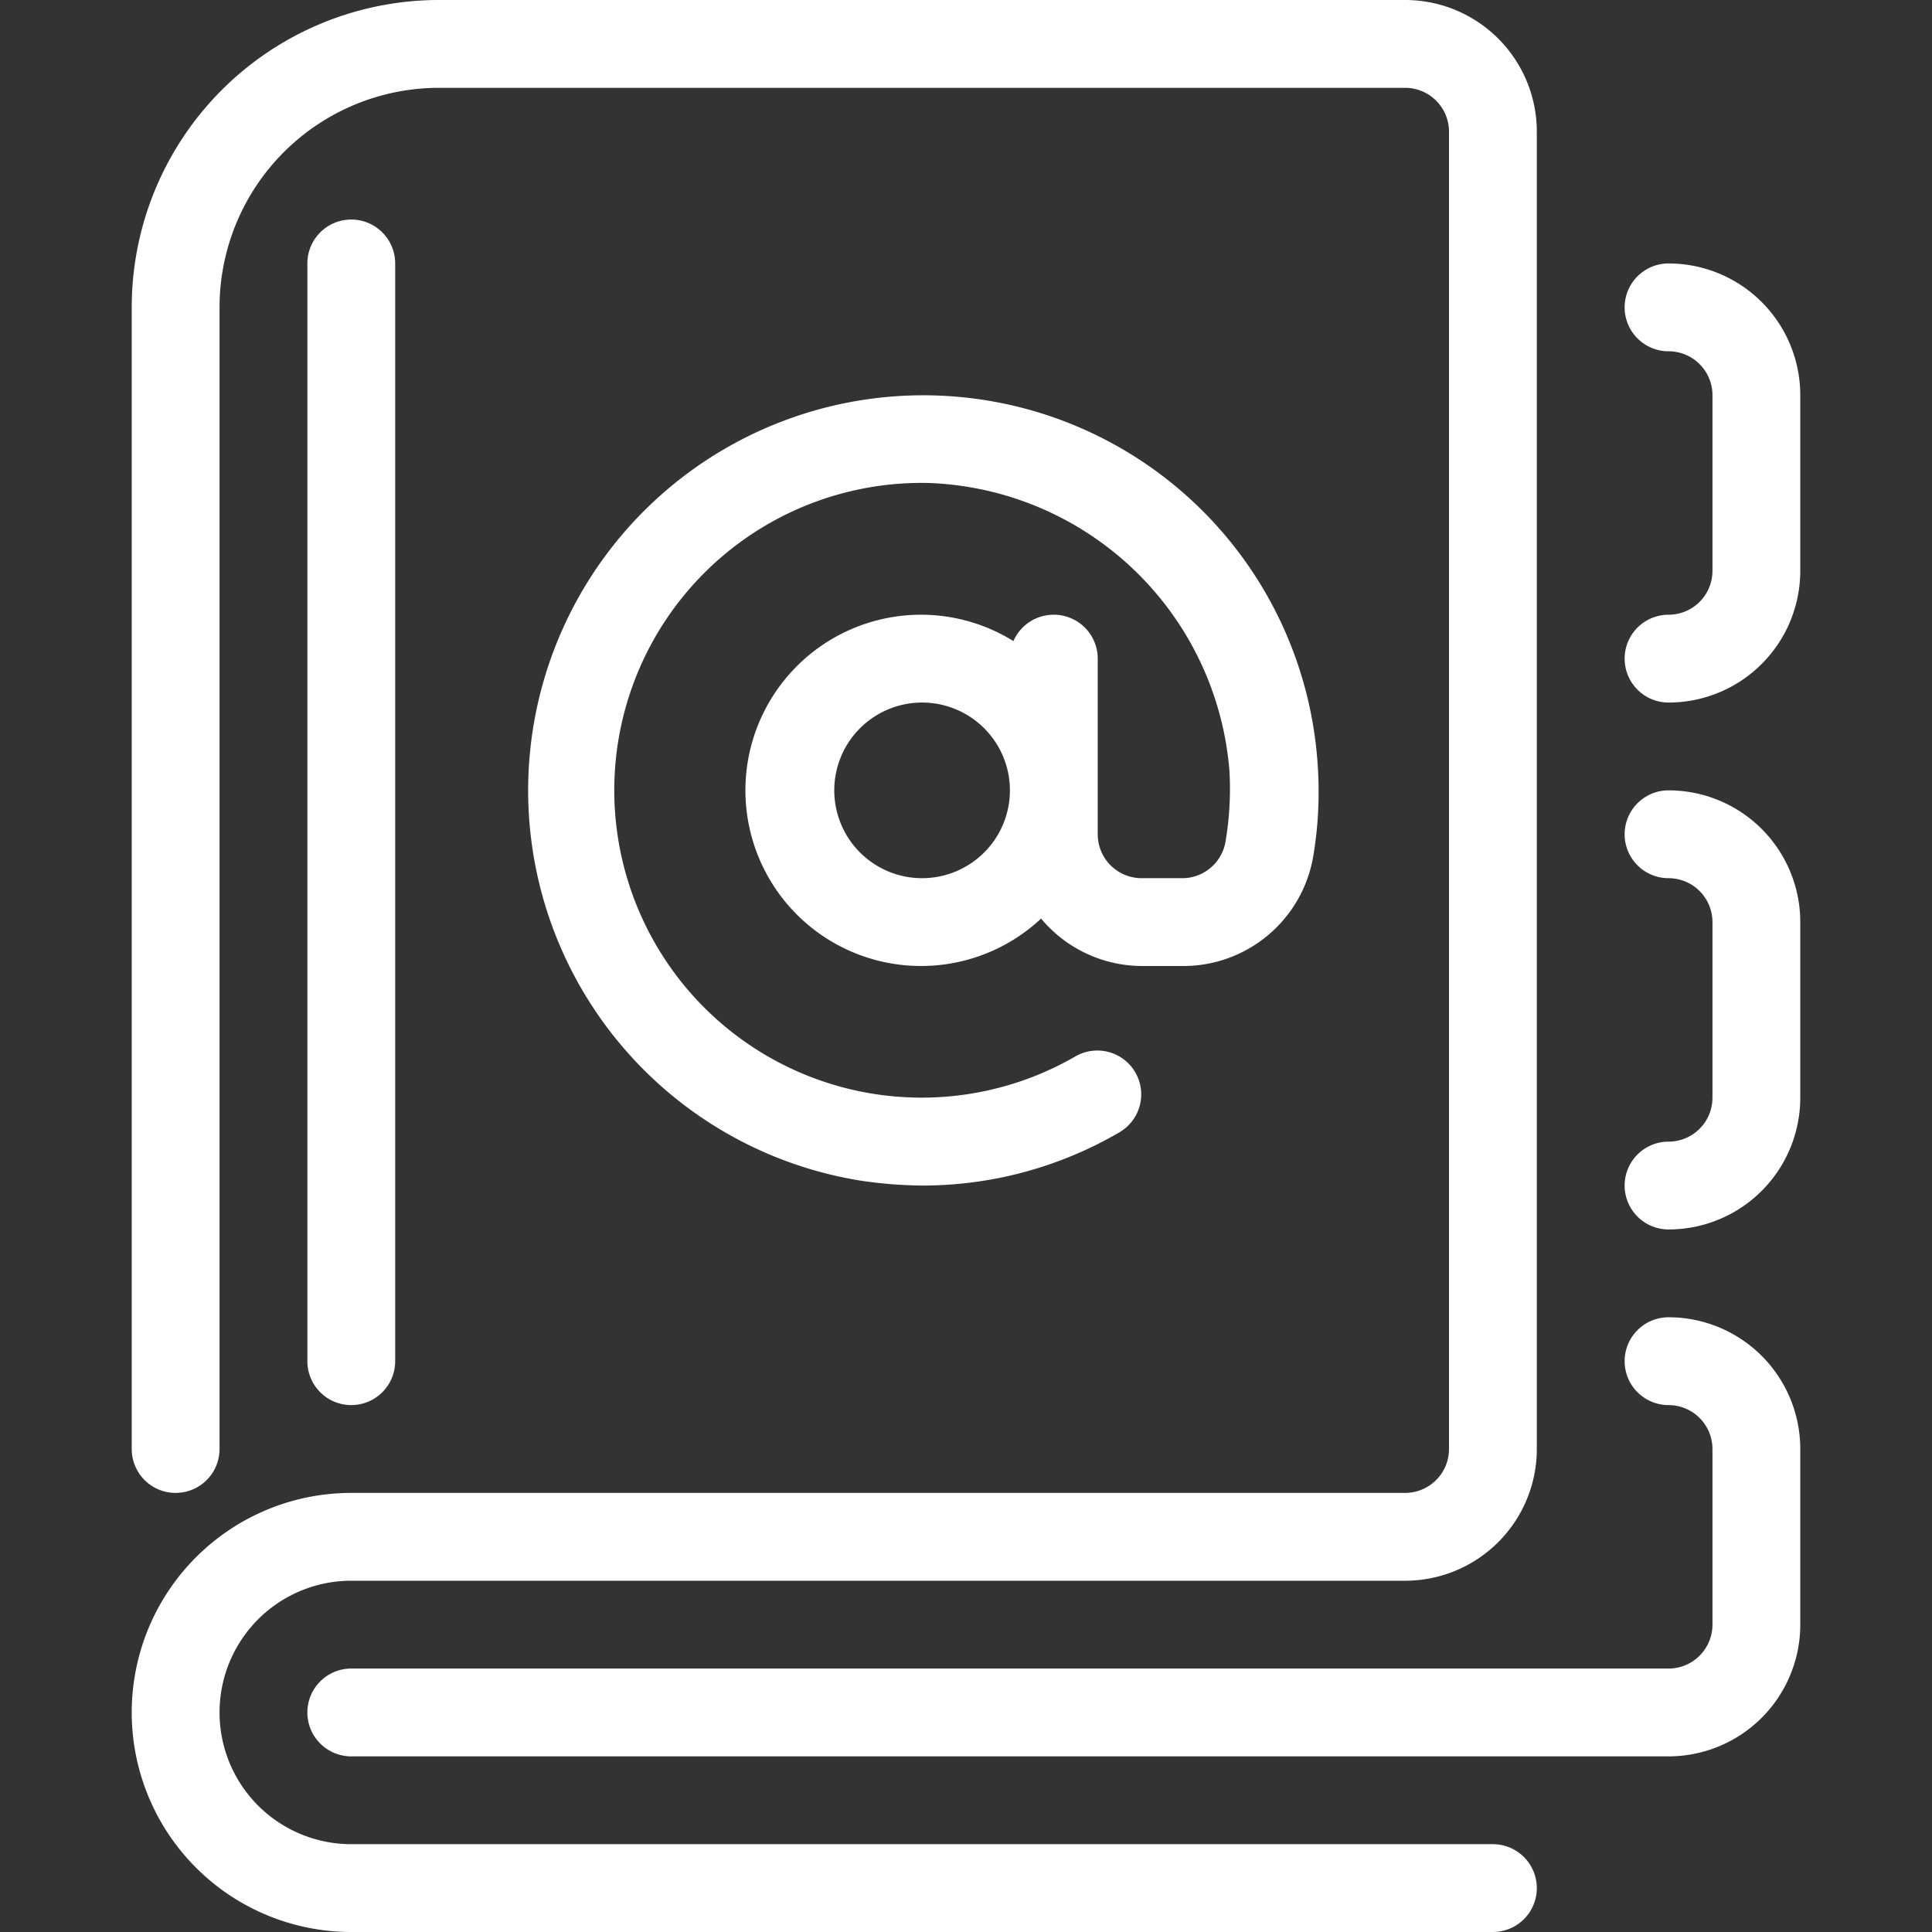 <svg xmlns="http://www.w3.org/2000/svg" viewBox="0 0 44 44"><rect x="0" y="0" width="44" height="44" fill="#333333" stroke="none"/><defs><style>.cls-1{fill:#fff;}</style></defs><title>cws-icon-contacts</title><g id="contacts"><path class="cls-1" d="M8,32a1,1,0,0,0,1-1V6A1,1,0,0,0,7,6V31A1,1,0,0,0,8,32Z"/><path class="cls-1" d="M34,42H8a3,3,0,0,1,0-6H32a3,3,0,0,0,3-3V3a3,3,0,0,0-3-3H10A7,7,0,0,0,3,7V33a1,1,0,0,0,2,0V7a5,5,0,0,1,5-5H32a1,1,0,0,1,1,1V33a1,1,0,0,1-1,1H8A5,5,0,0,0,8,44H34a1,1,0,0,0,0-2Z"/><path class="cls-1" d="M38,30a1,1,0,0,0,0,2,1,1,0,0,1,1,1v4a1,1,0,0,1-1,1H8a1,1,0,0,0,0,2H38a3,3,0,0,0,3-3V33A3,3,0,0,0,38,30Z"/><path class="cls-1" d="M38,18a1,1,0,0,0,0,2,1,1,0,0,1,1,1v4a1,1,0,0,1-1,1,1,1,0,0,0,0,2,3,3,0,0,0,3-3V21A3,3,0,0,0,38,18Z"/><path class="cls-1" d="M38,6a1,1,0,0,0,0,2,1,1,0,0,1,1,1v4a1,1,0,0,1-1,1,1,1,0,0,0,0,2,3,3,0,0,0,3-3V9A3,3,0,0,0,38,6Z"/><path class="cls-1" d="M25,15a1,1,0,0,0-1-1,1,1,0,0,0-.92.6A4,4,0,0,0,21,14a4,4,0,1,0,2.71,6.92A3,3,0,0,0,26,22h.91a3,3,0,0,0,3-2.51,8.82,8.82,0,0,0,.1-2.06,9,9,0,1,0-10.4,9.46A10,10,0,0,0,21,27a8.9,8.9,0,0,0,4.49-1.21,1,1,0,0,0,.37-1.36,1,1,0,0,0-1.37-.37A7,7,0,1,1,21.16,11,7.13,7.13,0,0,1,28,17.56a7.22,7.22,0,0,1-.09,1.61,1,1,0,0,1-1,.83H26a1,1,0,0,1-1-1Zm-4,5a2,2,0,1,1,2-2A2,2,0,0,1,21,20Z"/></g></svg>